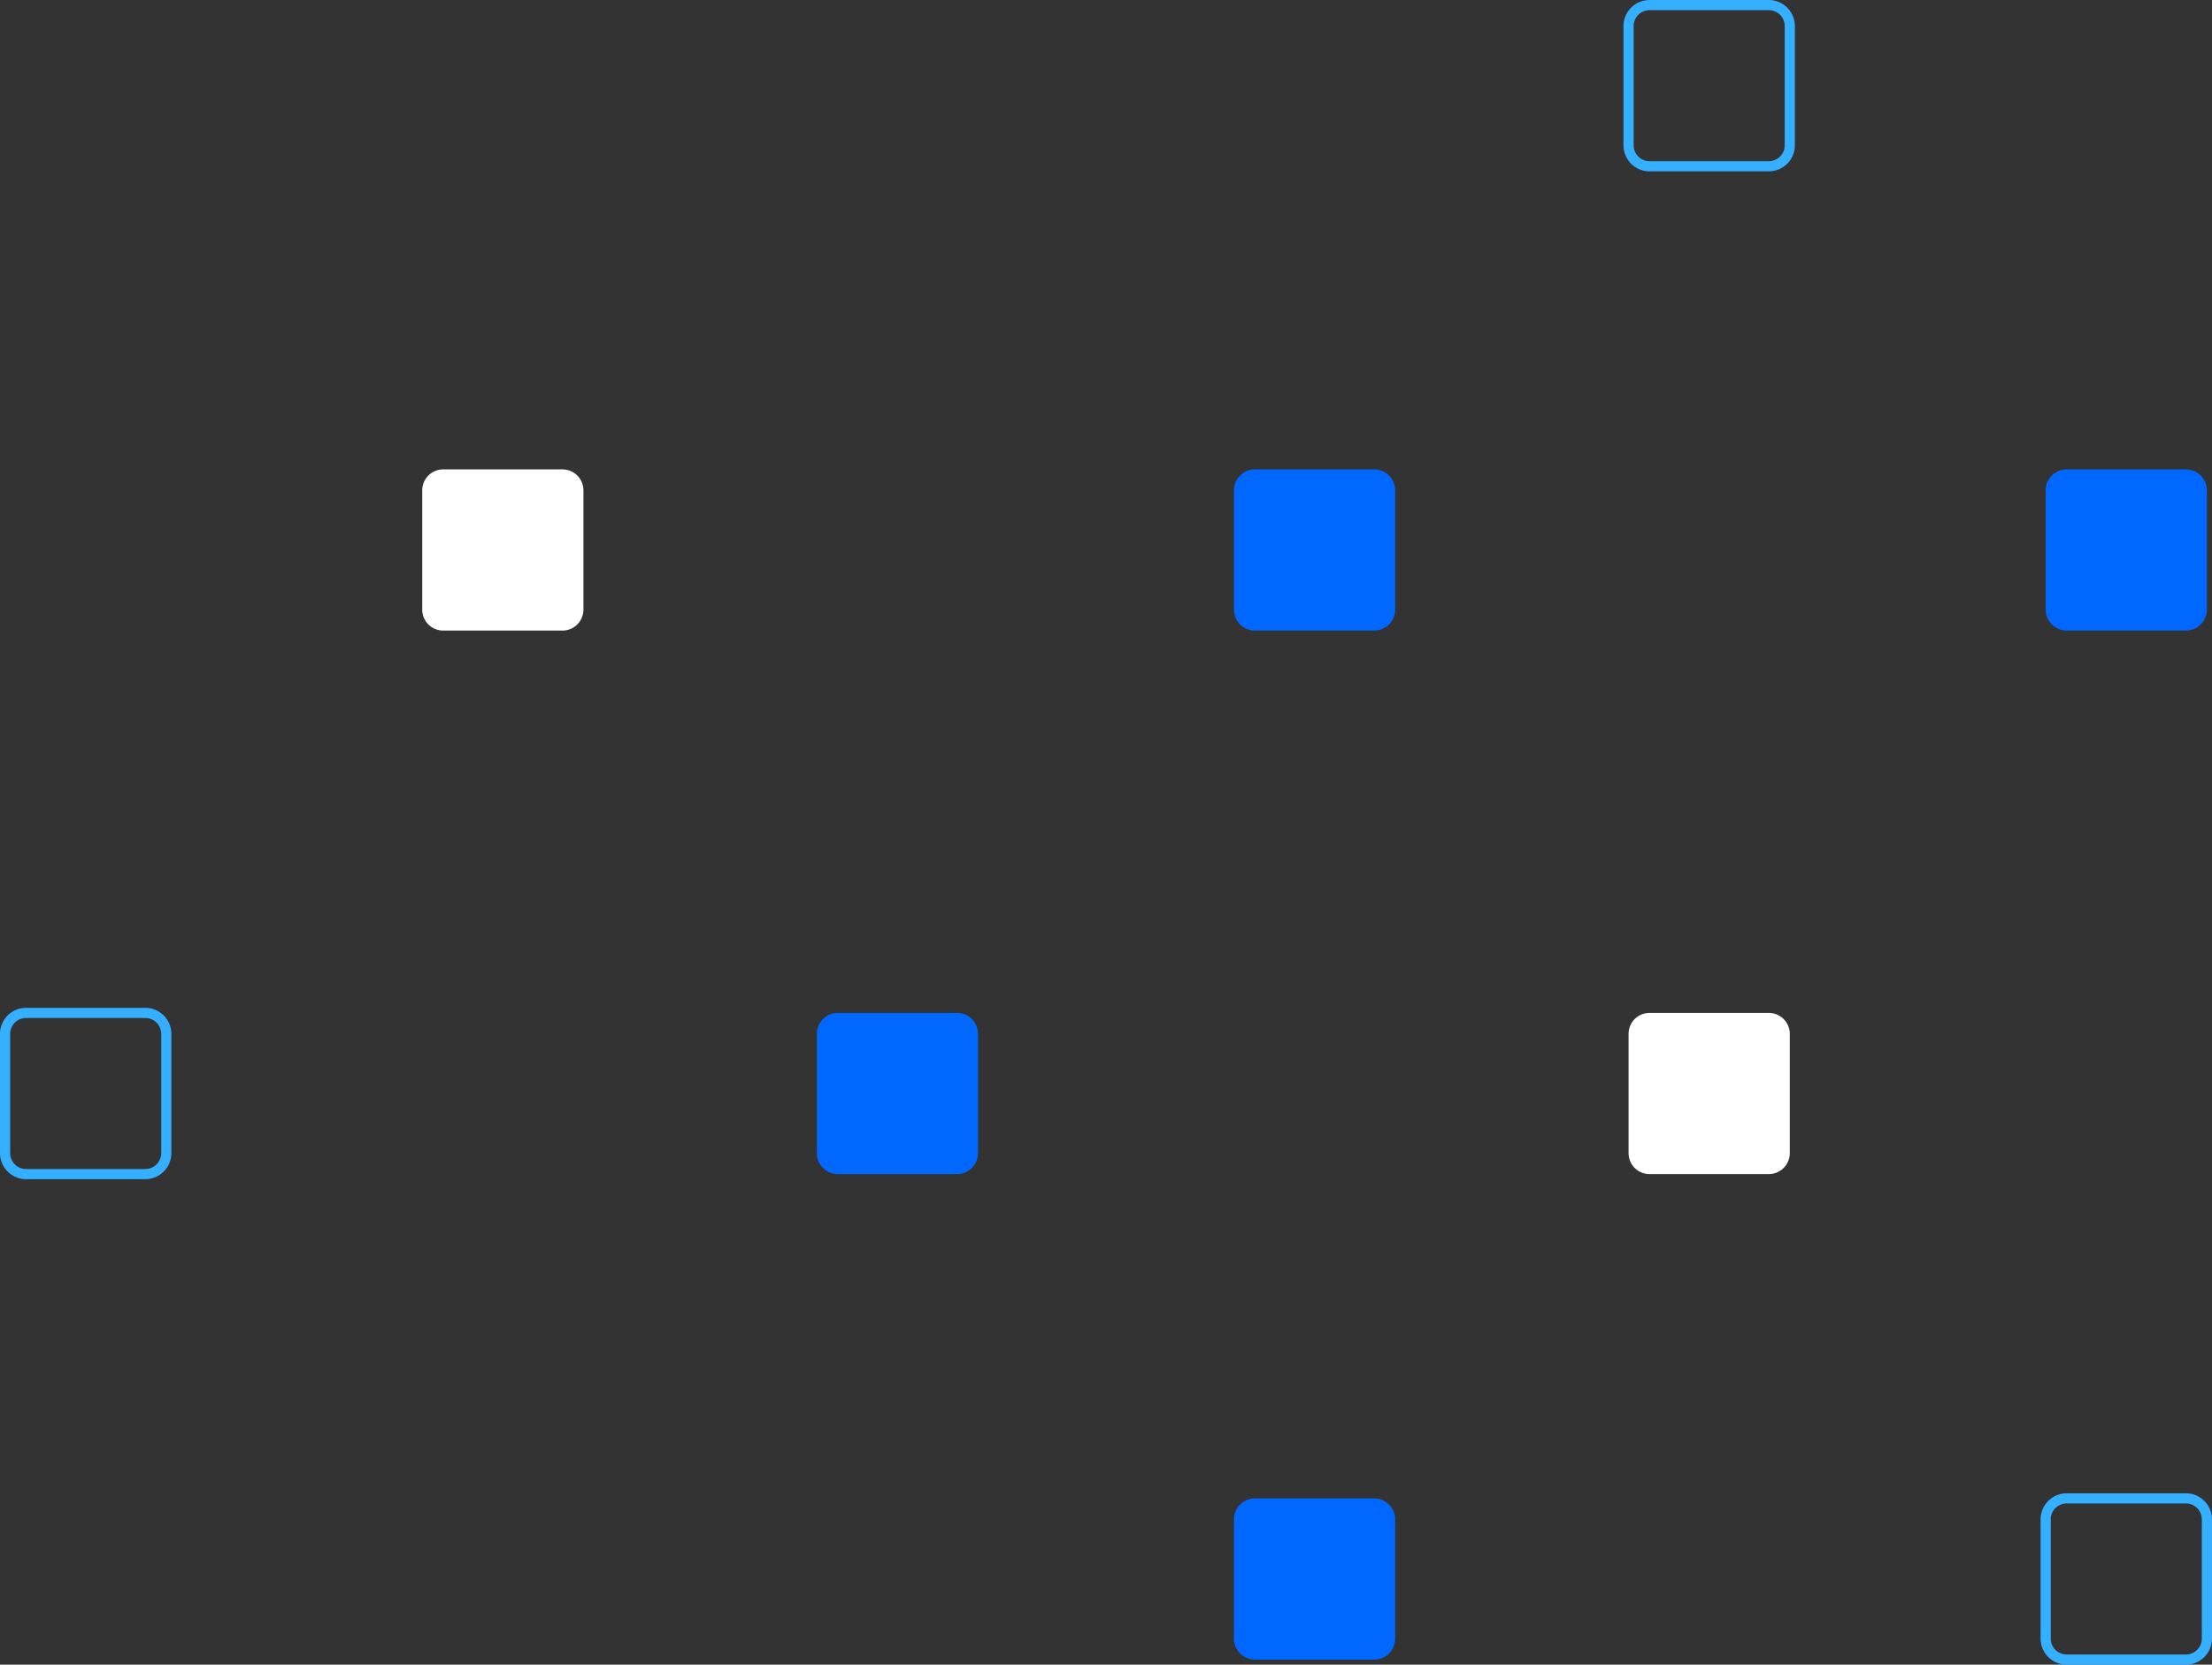 <svg xmlns="http://www.w3.org/2000/svg" width="217.786" height="163.915" viewBox="0 0 217.786 163.915">
  <rect x="0" y="0" width="217.786" height="163.915" fill="#333333" stroke="none"/>
  <g id="Group_52" data-name="Group 52" transform="translate(-1672.323 -796.943)">
    <path id="Path_29" data-name="Path 29" d="M1846.473,896.682h-11.741a2.066,2.066,0,0,0-2.066,2.066v11.741a2.066,2.066,0,0,0,2.066,2.065h11.741a2.066,2.066,0,0,0,2.066-2.065V898.748a2.066,2.066,0,0,0-2.066-2.066" fill="#fff"/>
    <path id="Path_30" data-name="Path 30" d="M1846.473,797.443h-11.741a2.066,2.066,0,0,0-2.066,2.065v11.741a2.066,2.066,0,0,0,2.066,2.066h11.741a2.066,2.066,0,0,0,2.066-2.066V799.508a2.066,2.066,0,0,0-2.066-2.065" fill="none" stroke="#35afff" stroke-miterlimit="10" stroke-width="1"/>
    <path id="Path_31" data-name="Path 31" d="M1766.551,896.682h-11.74a2.065,2.065,0,0,0-2.066,2.066v11.741a2.065,2.065,0,0,0,2.066,2.065h11.74a2.066,2.066,0,0,0,2.066-2.065V898.748a2.066,2.066,0,0,0-2.066-2.066" fill="#0068ff"/>
    <path id="Path_32" data-name="Path 32" d="M1686.63,896.682h-11.741a2.066,2.066,0,0,0-2.066,2.066v11.741a2.066,2.066,0,0,0,2.066,2.065h11.741a2.066,2.066,0,0,0,2.065-2.065V898.748a2.066,2.066,0,0,0-2.065-2.066" fill="none" stroke="#35afff" stroke-miterlimit="10" stroke-width="1"/>
    <path id="Path_33" data-name="Path 33" d="M1887.544,843.162H1875.8a2.066,2.066,0,0,0-2.066,2.065v11.742a2.066,2.066,0,0,0,2.066,2.065h11.741a2.066,2.066,0,0,0,2.065-2.065V845.227a2.066,2.066,0,0,0-2.065-2.065" fill="#0068ff"/>
    <path id="Path_34" data-name="Path 34" d="M1807.622,843.162h-11.741a2.065,2.065,0,0,0-2.065,2.065v11.742a2.065,2.065,0,0,0,2.065,2.065h11.741a2.065,2.065,0,0,0,2.065-2.065V845.227a2.065,2.065,0,0,0-2.065-2.065" fill="#0068ff"/>
    <path id="Path_35" data-name="Path 35" d="M1887.544,944.486H1875.8a2.066,2.066,0,0,0-2.066,2.065v11.741a2.066,2.066,0,0,0,2.066,2.066h11.741a2.066,2.066,0,0,0,2.065-2.066V946.551a2.066,2.066,0,0,0-2.065-2.065" fill="none" stroke="#35afff" stroke-miterlimit="10" stroke-width="1"/>
    <path id="Path_36" data-name="Path 36" d="M1807.622,944.486h-11.741a2.065,2.065,0,0,0-2.065,2.065v11.741a2.065,2.065,0,0,0,2.065,2.066h11.741a2.065,2.065,0,0,0,2.065-2.066V946.551a2.065,2.065,0,0,0-2.065-2.065" fill="#0068ff"/>
    <path id="Path_37" data-name="Path 37" d="M1727.7,843.162h-11.741a2.065,2.065,0,0,0-2.065,2.065v11.742a2.065,2.065,0,0,0,2.065,2.065H1727.7a2.066,2.066,0,0,0,2.066-2.065V845.227a2.066,2.066,0,0,0-2.066-2.065" fill="#fff"/>
  </g>
</svg>

